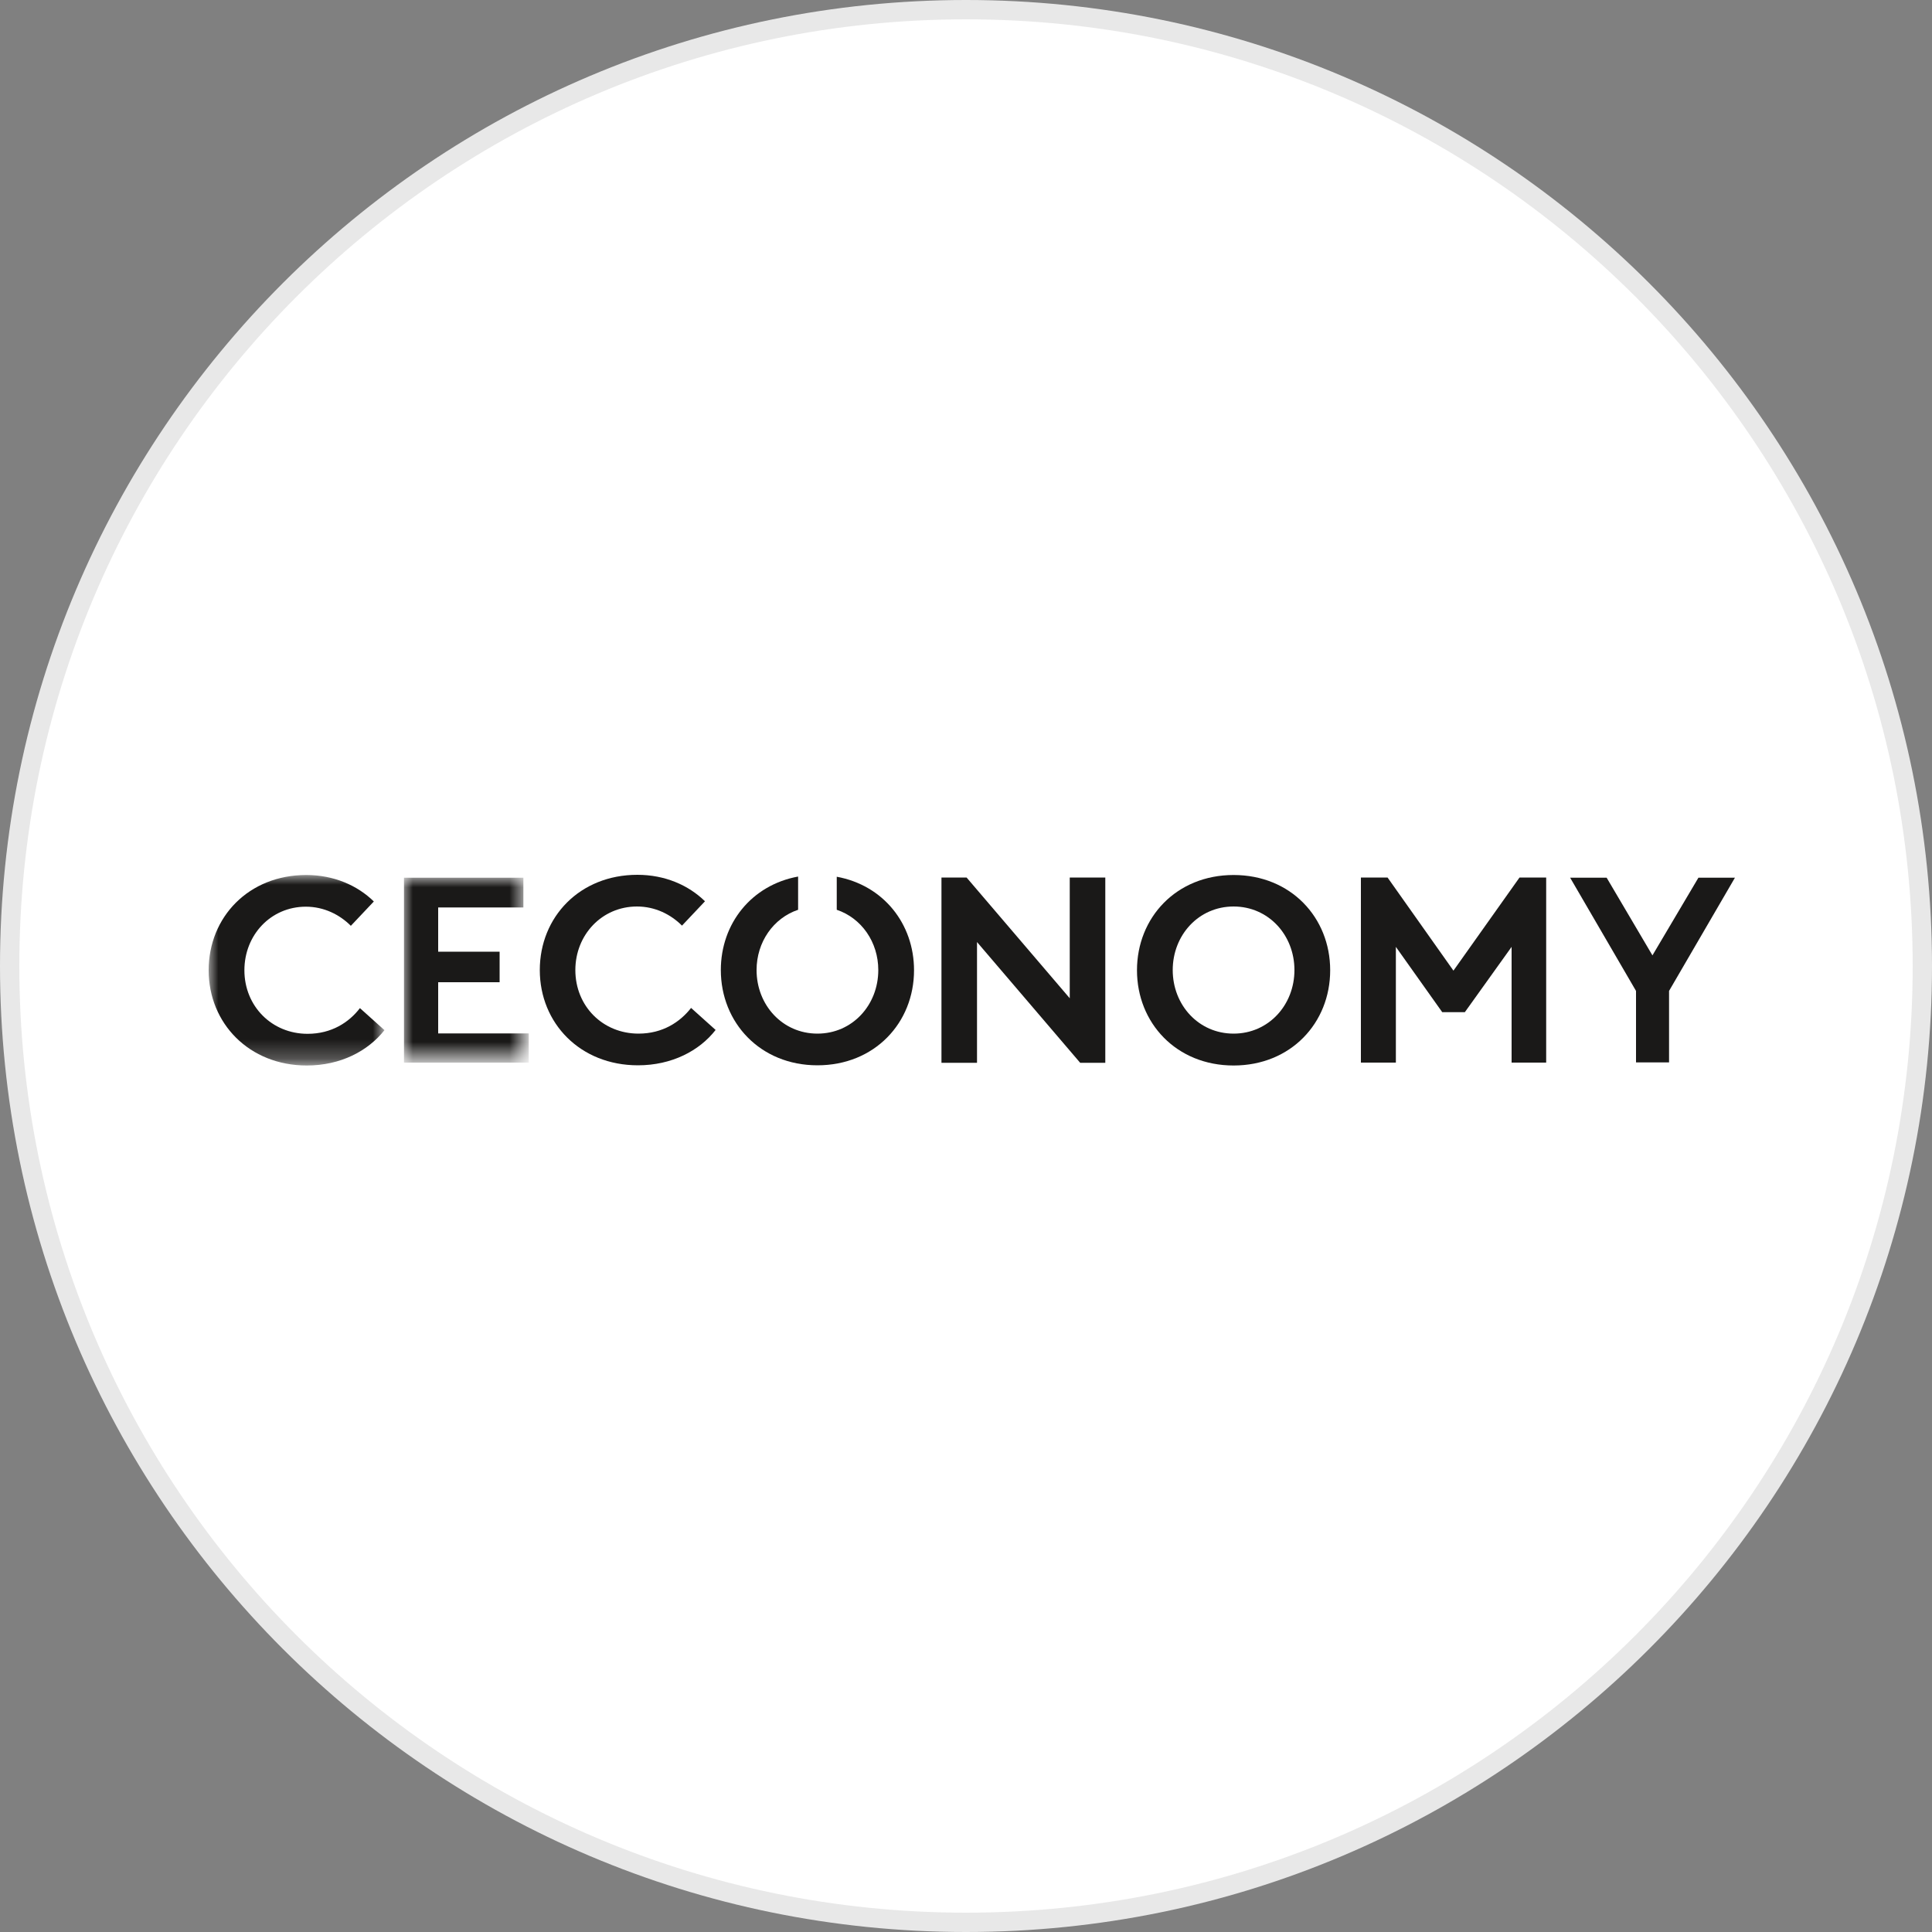 <?xml version="1.0" encoding="utf-8"?>
<svg version="1.1" id="Layer_1" xmlns="http://www.w3.org/2000/svg" xmlns:xlink="http://www.w3.org/1999/xlink" x="0px" y="0px"
	width="100px" height="100px" viewBox="0 0 100 100" style="enable-background:new 0 0 100 100;" xml:space="preserve">
<rect x="0" y="0" width="100" height="100" fill="#808080" stroke="none"/>
<g>
	<path style="fill:#E8E8E8;" d="M50,0c27.61,0,50,22.39,50,50s-22.39,50-50,50S0,77.61,0,50S22.39,0,50,0"/>
	<path style="fill:#FFFFFF;" d="M50,1c27.06,0,49,21.94,49,49S77.06,99,50,99S1,77.06,1,50S22.94,1,50,1"/>
	<g id="Page-1">
		<g id="logo-black">
			<g id="_x31_61130_x5F_CECOLogo_x5F_black">
				<path id="Fill-1" style="fill-rule:evenodd;clip-rule:evenodd;fill:#1A1918;" d="M33.05,53.5c-1.85,0-3.27-1.42-3.27-3.29
					c0-1.82,1.37-3.29,3.19-3.29c0.94,0,1.75,0.41,2.33,0.99l1.19-1.26c-0.86-0.84-2.08-1.37-3.5-1.37c-2.98,0-5.05,2.18-5.05,4.93
					s2.09,4.93,5.08,4.93c1.75,0,3.18-0.75,4.02-1.83l-1.27-1.14C35.2,52.9,34.3,53.5,33.05,53.5"/>
				<path id="Fill-2" style="fill-rule:evenodd;clip-rule:evenodd;fill:#1A1918;" d="M47.31,50.22c0-2.41-1.59-4.4-4-4.84v1.71
					c1.28,0.43,2.15,1.67,2.15,3.12c0,1.81-1.34,3.29-3.15,3.29c-1.81,0-3.15-1.48-3.15-3.29c0-1.45,0.87-2.69,2.15-3.12v-1.72
					c-2.41,0.44-4,2.43-4,4.84c0,2.72,2.04,4.93,5,4.93C45.27,55.14,47.31,52.94,47.31,50.22"/>
				<polyline id="Fill-3" style="fill-rule:evenodd;clip-rule:evenodd;fill:#1A1918;" points="55.37,51.67 50.03,45.42 48.73,45.42 
					48.73,55.01 50.57,55.01 50.57,48.76 55.91,55.01 57.21,55.01 57.21,45.42 55.37,45.42 55.37,51.67 				"/>
				<path id="Fill-4" style="fill-rule:evenodd;clip-rule:evenodd;fill:#1A1918;" d="M63.85,45.29c-2.96,0-5,2.2-5,4.93
					s2.04,4.93,5,4.93c2.96,0,5-2.2,5-4.93S66.81,45.29,63.85,45.29 M63.85,53.5c-1.81,0-3.15-1.48-3.15-3.29
					c0-1.81,1.34-3.29,3.15-3.29c1.81,0,3.15,1.48,3.15,3.29C67,52.02,65.66,53.5,63.85,53.5"/>
				<polyline id="Fill-5" style="fill-rule:evenodd;clip-rule:evenodd;fill:#1A1918;" points="84.68,54.99 84.68,51.29 81.27,45.43 
					83.16,45.43 85.53,49.45 87.91,45.43 89.8,45.43 86.39,51.29 86.39,54.99 84.68,54.99 				"/>
				<g id="Group-9">
					<g id="Clip-7">
					</g>
					<defs>
						<filter id="Adobe_OpacityMaskFilter" filterUnits="userSpaceOnUse" x="20.87" y="45.43" width="6.5" height="9.57">
							<feColorMatrix  type="matrix" values="1 0 0 0 0  0 1 0 0 0  0 0 1 0 0  0 0 0 1 0"/>
						</filter>
					</defs>
					<mask maskUnits="userSpaceOnUse" x="20.87" y="45.43" width="6.5" height="9.57" id="mask-2_2_">
						<g style="filter:url(#Adobe_OpacityMaskFilter);">
							<polygon id="path-1_2_" style="fill-rule:evenodd;clip-rule:evenodd;fill:#FFFFFF;" points="10.8,55.14 10.8,45.29 
								19.09,45.29 27.37,45.29 27.37,55.14 							"/>
						</g>
					</mask>
					<polyline id="Fill-6" style="mask:url(#mask-2_2_);fill-rule:evenodd;clip-rule:evenodd;fill:#1A1918;" points="20.91,45.43 
						20.91,55 27.37,55 27.37,53.49 22.68,53.49 22.68,50.84 25.86,50.84 25.86,49.26 22.68,49.26 22.68,46.97 27.09,46.97 
						27.09,45.43 20.87,45.43 					"/>
					<defs>
						<filter id="Adobe_OpacityMaskFilter_1_" filterUnits="userSpaceOnUse" x="10.8" y="45.29" width="9.1" height="9.86">
							<feColorMatrix  type="matrix" values="1 0 0 0 0  0 1 0 0 0  0 0 1 0 0  0 0 0 1 0"/>
						</filter>
					</defs>
					<mask maskUnits="userSpaceOnUse" x="10.8" y="45.29" width="9.1" height="9.86" id="mask-2_1_">
						<g style="filter:url(#Adobe_OpacityMaskFilter_1_);">
							<polygon id="path-1_1_" style="fill-rule:evenodd;clip-rule:evenodd;fill:#FFFFFF;" points="10.8,55.14 10.8,45.29 
								19.09,45.29 27.37,45.29 27.37,55.14 							"/>
						</g>
					</mask>
					<path id="Fill-8" style="mask:url(#mask-2_1_);fill-rule:evenodd;clip-rule:evenodd;fill:#1A1918;" d="M12.65,50.22
						c0,1.86,1.42,3.29,3.27,3.29c1.25,0,2.15-0.6,2.71-1.33l1.27,1.14c-0.85,1.08-2.27,1.83-4.02,1.83c-2.98,0-5.08-2.18-5.08-4.93
						s2.07-4.93,5.05-4.93c1.42,0,2.64,0.53,3.5,1.37l-1.19,1.26c-0.57-0.57-1.38-0.99-2.33-0.99
						C14.02,46.93,12.65,48.39,12.65,50.22"/>
				</g>
				<polyline id="Fill-10" style="fill-rule:evenodd;clip-rule:evenodd;fill:#1A1918;" points="75.82,52.39 78.24,49.01 78.24,55 
					80.03,55 80.03,45.42 78.65,45.42 75.23,50.24 71.82,45.42 70.44,45.42 70.44,55 72.25,55 72.25,49.01 74.65,52.39 75.82,52.39 
									"/>
			</g>
		</g>
	</g>
</g>
</svg>
